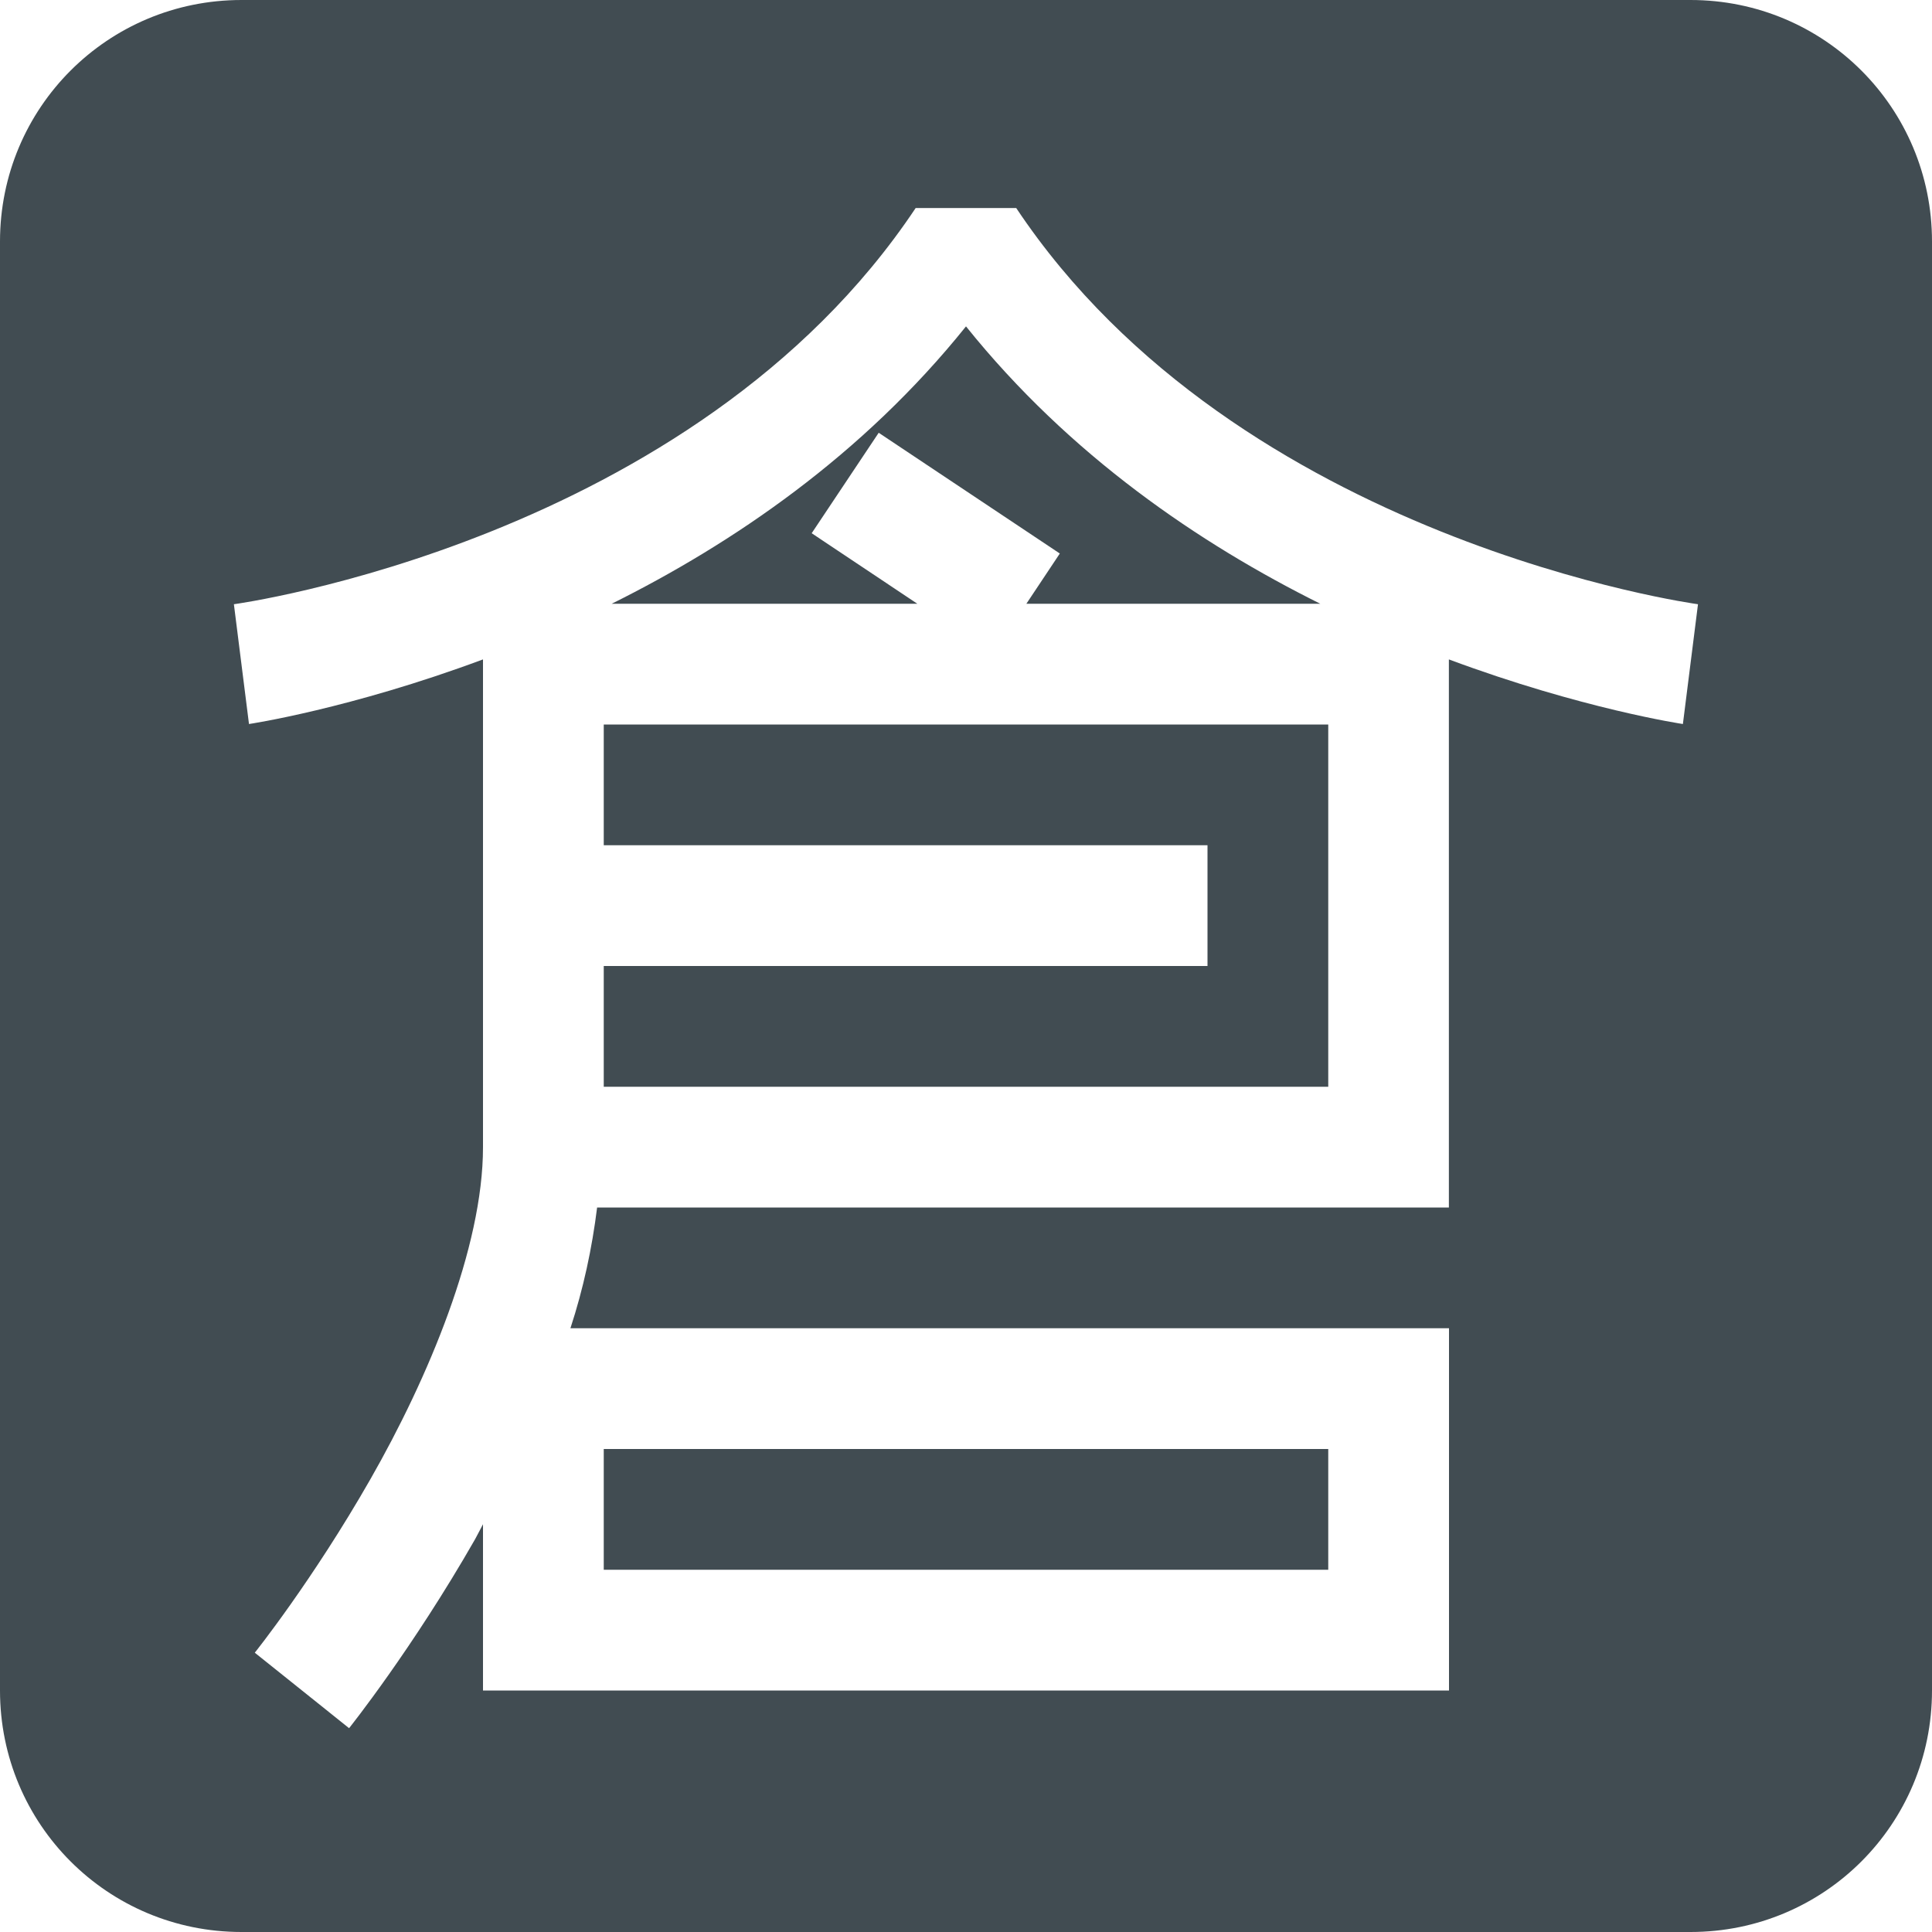 <svg xmlns="http://www.w3.org/2000/svg" width="16" height="16" version="1.1">
 <defs>
  <style id="current-color-scheme" type="text/css">
   .ColorScheme-Text { color:#414c52; } .ColorScheme-Highlight { color:#00bcd4; }
  </style>
 </defs>
 <path style="fill:currentColor" class="ColorScheme-Text" d="M 2,0 C 0.892,0 0,0.892 0,2 V 14 c 0,1.108 0.892,2 2,2 h 12 c 1.108,0 2,-0.892 2,-2 V 2 C 16,0.892 15.108,0 14,0 Z m 5.584,1.723 h 0.832 c 1.844,2.765 5.646,3.281 5.646,3.281 l -0.125,0.992 c 0,0 -0.834,-0.124 -1.938,-0.535 V 10 H 4.945 c -0.042,0.339 -0.114,0.673 -0.221,1 H 12 v 3 H 4.5 4 v -1.377 c -0.022,0.04 -0.044,0.086 -0.066,0.125 C 3.413,13.659 2.891,14.312 2.891,14.312 l -0.781,-0.625 c -4e-5,0 0.477,-0.596 0.957,-1.436 C 3.546,11.413 4,10.333 4,9.5 V 5.461 c -1.104,0.411 -1.938,0.535 -1.938,0.535 l -0.125,-0.992 c 0,0 3.803,-0.516 5.646,-3.281 z M 8,2.703 c -0.859,1.07 -1.933,1.799 -2.934,2.297 h 2.531 l -0.875,-0.584 0.555,-0.832 1.5,1 L 8.5,5 h 2.434 C 9.933,4.502 8.859,3.773 8,2.703 Z M 5,6 v 1 h 5 V 8 H 5 v 1 h 6 V 6 Z m 0,6 v 1 h 6 v -1 z"/>
</svg>
